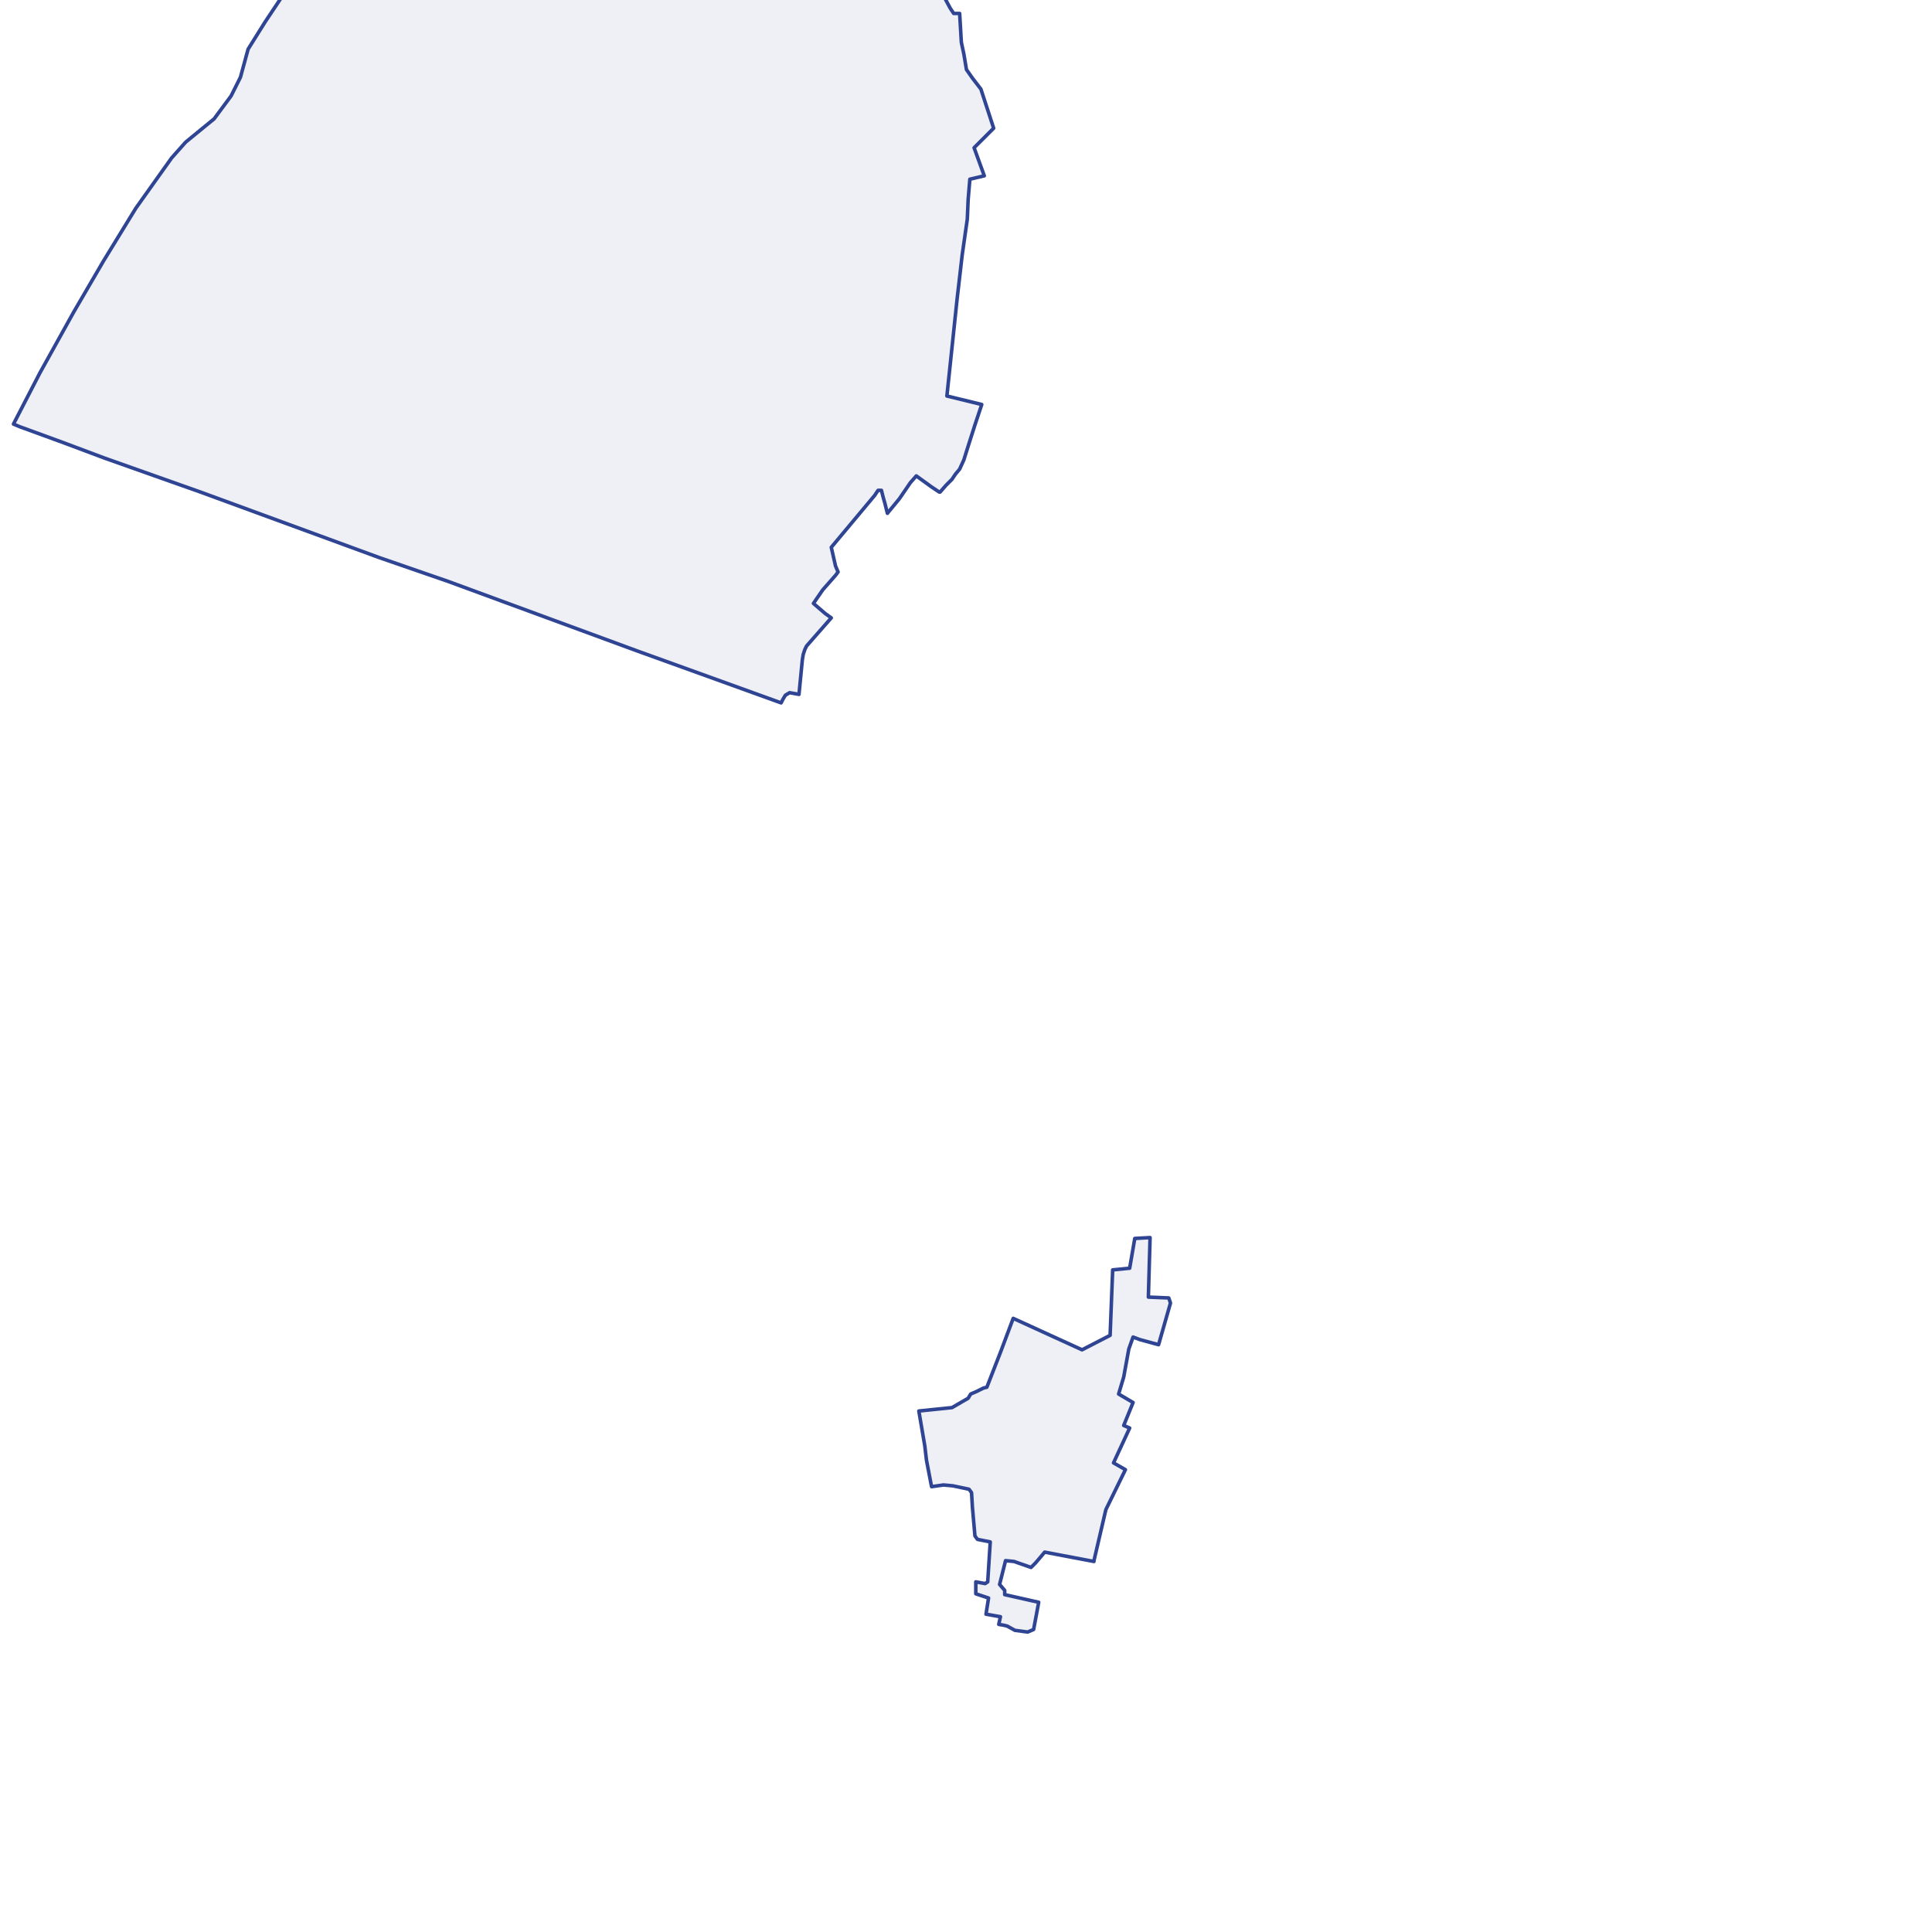 <?xml version="1.0" encoding="utf-8" standalone="no"?>
<!-- Creator: ESRI ArcMap 10.0.0.2414 -->
<!DOCTYPE svg PUBLIC "-//W3C//DTD SVG 1.1//EN"  "http://www.w3.org/Graphics/SVG/1.1/DTD/svg11.dtd">
<svg width="595.502pt" height="595.502pt" viewBox="25 148.378 545.502 545.502" enable-background="new 25 148.378 545.502 545.502"
	version="1.1" xmlns="http://www.w3.org/2000/svg" xmlns:xlink="http://www.w3.org/1999/xlink" >
	<g id="Couches">
		<g id="reservoirs">
			<clipPath id="SVG_CP_2">
				<path d="M574.393,21.362L21.363,21.362L21.363,821.368L574.393,821.368L574.393,21.362z"/>
			</clipPath>
			<path clip-path="url(#SVG_CP_2)" fill-opacity="0.08" fill="#2f4493" fill-rule="evenodd" stroke="#2f4493" stroke-width="1" stra="1.44" stroke-miterlimit="10" stroke-linecap="round" stroke-linejoin="round" d="
				M355.485,516.295L352.125,528.056L346.844,526.616L344.924,525.896L343.724,529.256L342.283,537.177L
				340.843,541.978L344.924,544.378L342.283,550.859L343.964,551.579L339.403,561.42L342.764,563.34L337.243,574.621
				L333.882,589.023L333.882,589.263L319.961,586.623L318.76,588.063L317.32,589.743L316.12,590.943L
				311.32,589.263L308.919,589.023L307.239,595.743L308.679,597.424L308.679,598.624L318.28,600.784L316.84,608.465
				L315.16,609.185L311.56,608.705L309.399,607.505L308.439,607.265L306.999,607.025L307.479,604.864L303.399,604.144
				L304.119,599.584L300.518,598.384L300.518,595.023L303.158,595.503L303.879,595.023L304.599,583.742L
				302.198,583.262L300.998,583.022L300.278,582.062L299.558,573.901L299.318,569.821L298.598,568.861L294.037,567.901
				L291.397,567.66L288.037,568.141L287.797,566.94L286.596,560.7L286.116,556.619L284.436,546.778L
				293.797,545.818L298.358,543.178L299.078,541.978L300.758,541.258L302.678,540.298L303.639,540.058L
				307.479,530.216L311.079,520.615L330.522,529.496L338.443,525.416L339.163,506.934L343.964,506.454L345.404,498.053
				L349.724,497.813L349.244,514.615L355.005,514.855L355.485,516.295z"/>
			<path clip-path="url(#SVG_CP_2)" fill-opacity="0.08" fill="#2f4493" fill-rule="evenodd" stroke="#2f4493" stroke-width="1" stra="1.44" stroke-miterlimit="10" stroke-linecap="round" stroke-linejoin="round" d="
				M346.124,-18.722L343.724,-9.601L342.043,-3.12L339.883,6.481L319.241,0.48L318.28,3.84L318.04,5.281
				L317.8,6.961L323.561,9.841L321.641,12.721L328.602,17.522L325.721,32.883L333.882,36.484L331.482,46.805
				L335.803,48.485L341.083,49.685L340.363,53.046L336.763,52.086L336.043,54.246L331.722,61.687L329.562,61.687
				L329.562,64.807L319,66.247L319,67.927L318.76,73.928L317.32,74.168L317.08,75.128L312.52,75.848
				L312.28,73.928L311.32,70.568L308.919,64.087L304.599,66.487L300.758,69.367L299.318,70.568L297.158,72.488
				L295.478,73.928L293.557,76.088L292.117,77.528L288.997,81.129L282.276,83.529L276.755,70.087L277.955,68.647
				L273.155,66.967L268.114,74.648L262.113,80.169L259.233,82.569L259.713,83.049L263.313,81.609L264.034,82.809
				L269.554,80.169L272.435,86.409L270.034,87.609L268.594,88.569L268.834,89.29L266.914,90.01L261.153,91.69
				L258.993,88.089L241.471,91.93L244.831,96.97L245.311,98.651L245.551,103.931L241.951,103.691L241.951,104.651
				L244.831,110.172L246.271,113.532L251.072,111.132L250.832,109.692L251.792,109.452L253.712,109.932L256.353,110.412
				L261.153,111.132L263.553,111.852L276.515,117.132L278.675,116.892L279.635,117.132L276.275,128.654
				L275.555,129.134L274.595,129.614L274.835,132.254L274.835,133.214L275.315,139.695L275.555,141.375L
				280.596,141.135L281.796,142.335L287.076,138.495L288.277,141.375L293.317,150.736L294.277,152.176L
				295.958,152.176L296.438,160.337L297.158,163.697L297.878,168.018L299.558,170.418L301.958,173.538L305.559,184.58
				L303.879,186.26L300.038,190.1L302.918,198.021L298.838,198.981L298.358,204.742L298.118,210.262L297.878,211.943
				L296.678,220.343L295.237,232.825L292.357,260.188L302.198,262.588L300.278,268.349L298.358,274.349L297.158,278.19
				L295.958,280.83L294.757,282.27L293.797,283.71L292.117,285.39L290.437,287.311L290.197,287.311
				L288.037,285.87L283.716,282.75L282.036,284.67L278.915,289.231L275.555,293.311L274.835,290.431L274.355,288.751
				L273.875,286.831L272.915,286.831L271.955,288.271L259.713,302.912L260.913,308.193L261.633,309.873L
				260.913,310.833L257.313,314.914L254.672,318.754L258.033,321.634L259.713,322.834L252.752,330.755L252.272,331.715
				L251.792,333.156L251.552,334.596L250.592,344.437L247.951,343.957L246.751,344.677L246.031,345.877L245.551,346.837
				L204.986,332.195L151.459,312.513L132.017,305.793L81.61,287.311L54.487,277.71L42.965,273.389L30.484,268.829
				L28.804,268.109L36.245,253.707L45.846,236.425L54.247,222.024L63.368,207.142L73.449,192.981L77.29,188.66
				L77.53,188.42L82.811,184.1L85.451,181.939L90.251,175.459L92.892,170.178L95.052,162.257L99.853,154.576
				L107.054,143.775L120.015,126.734L131.537,113.052L140.658,101.771L151.699,89.29L160.82,79.208L171.862,66.967
				L188.184,50.645L201.626,37.204L214.107,26.163L224.669,15.602L244.351,-1.92L262.593,-17.762L263.793,-18.722
				L346.124,-18.722z"/>
		</g>
</g></svg>